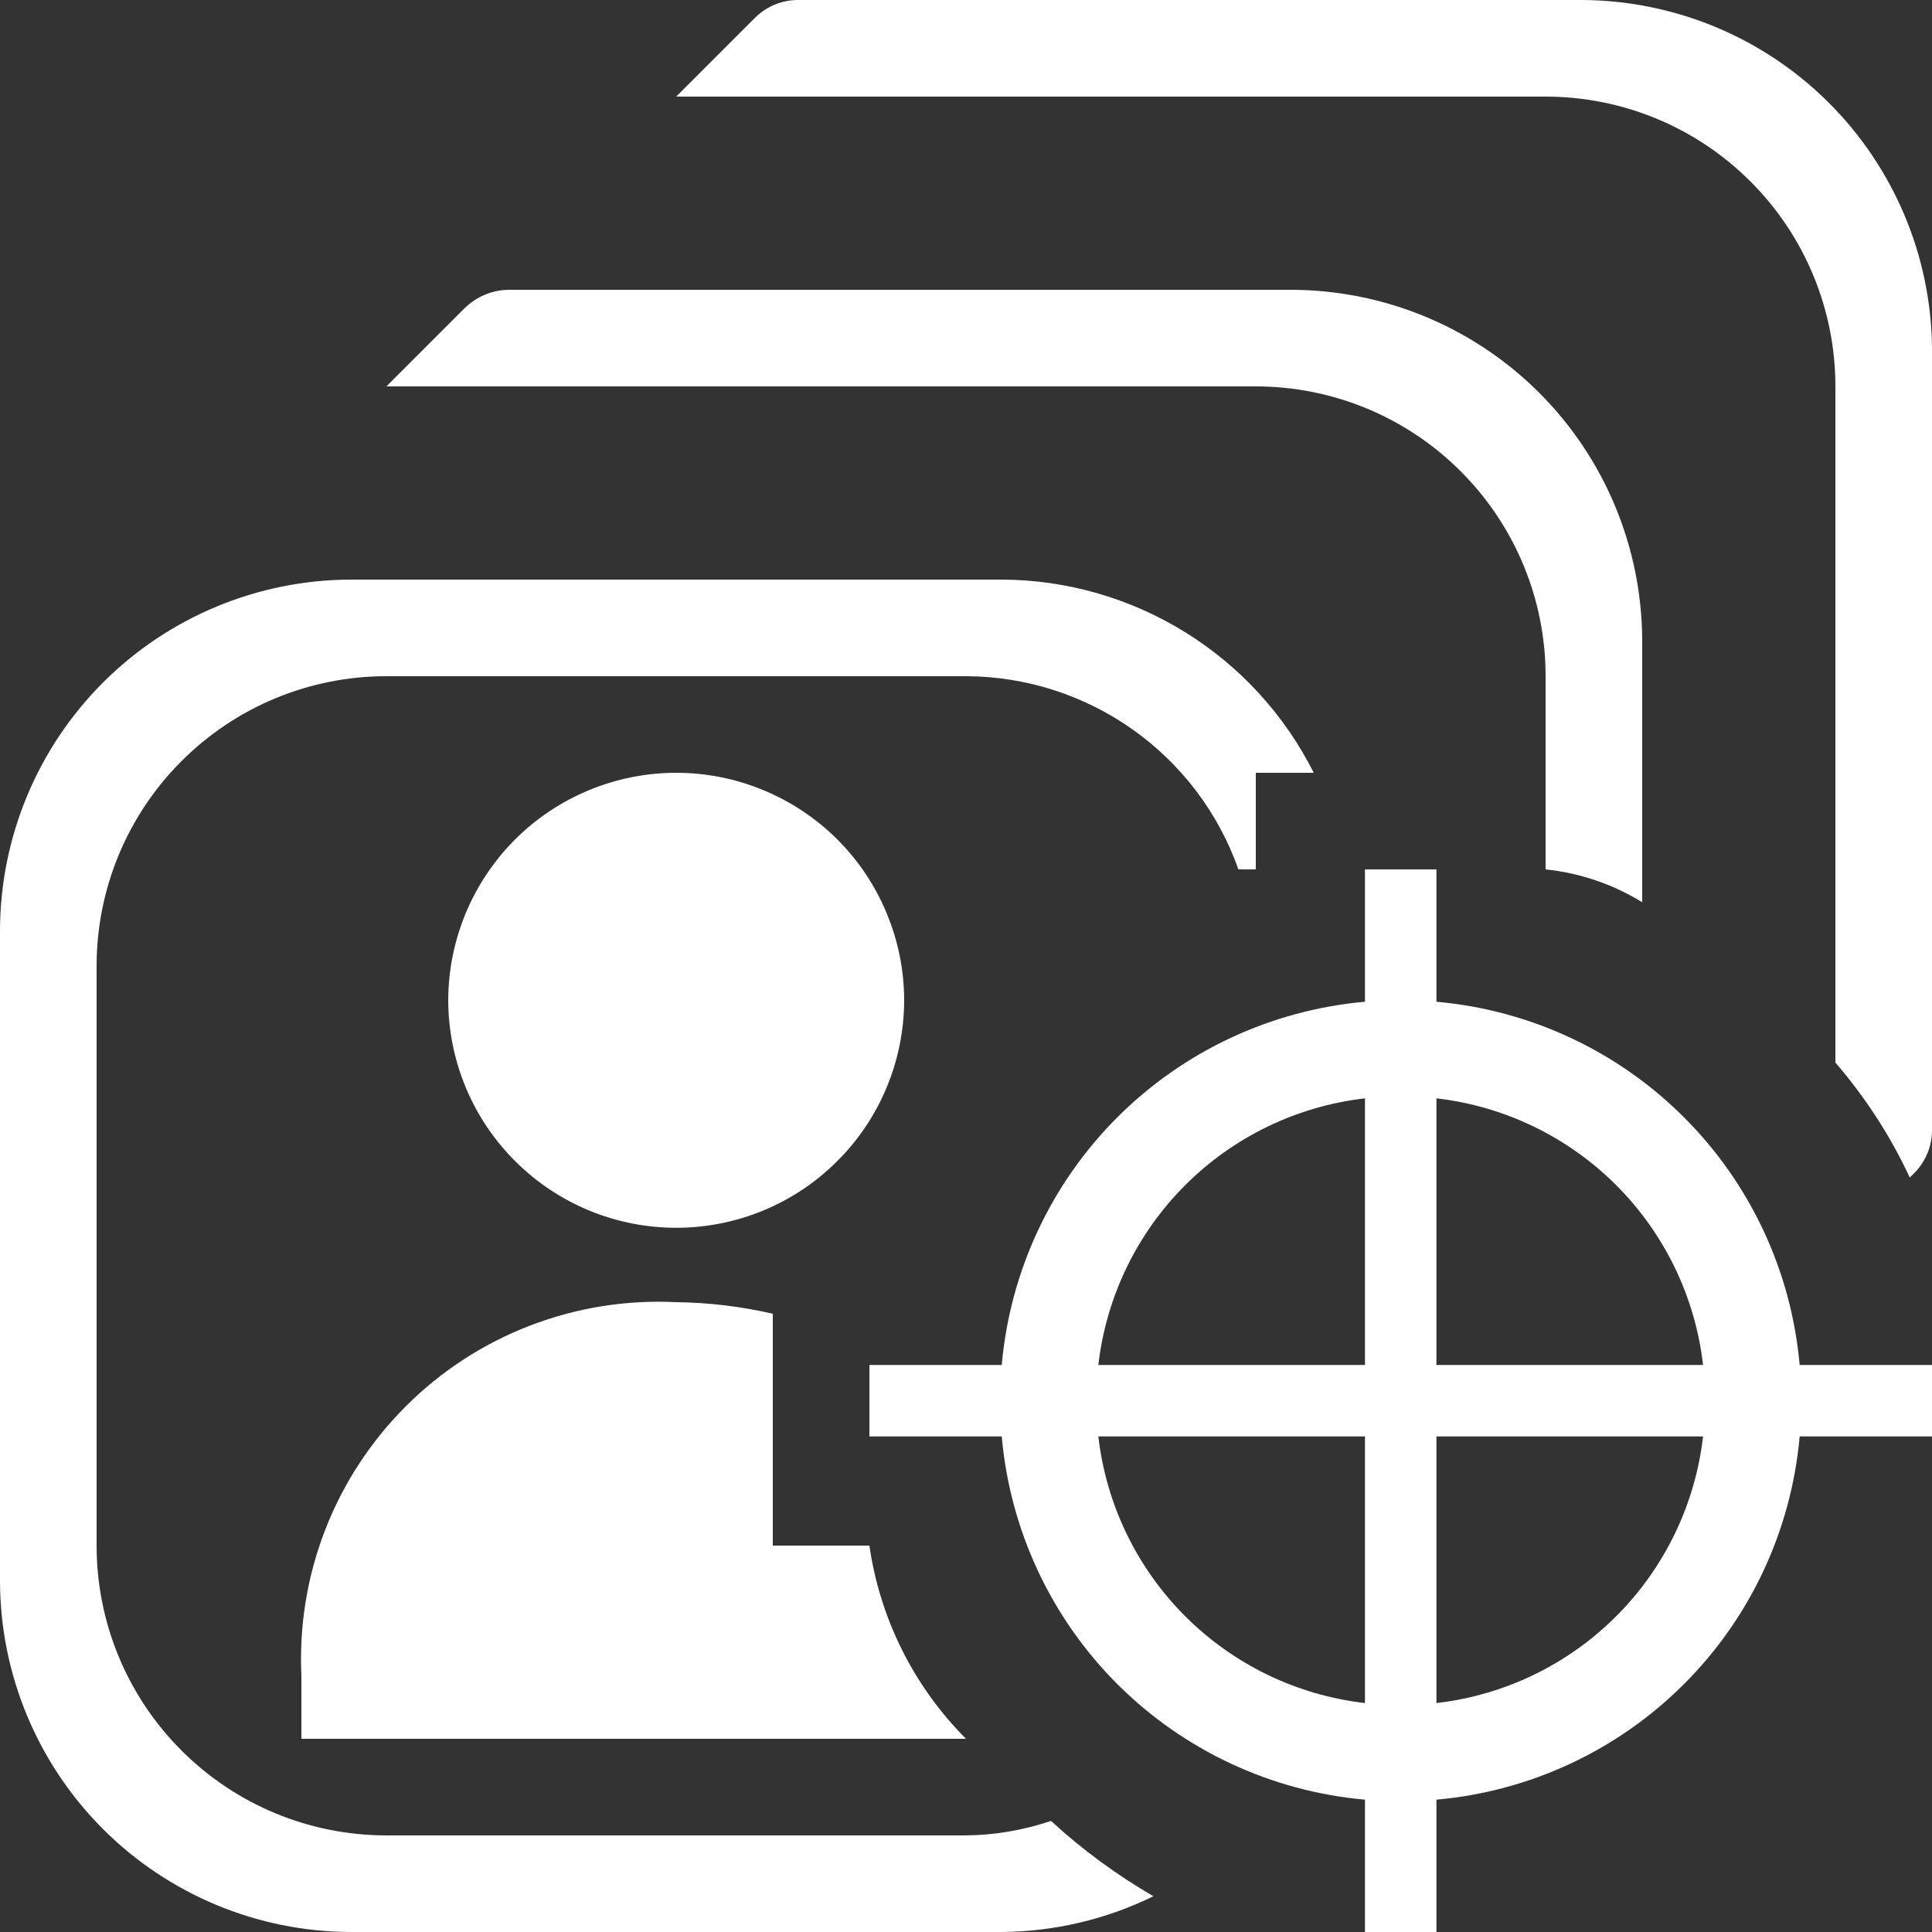 <svg width="20" height="20" viewBox="0 0 20 20" fill="none" xmlns="http://www.w3.org/2000/svg">
<rect x="0" y="0" width="20" height="20" fill="#333333" stroke="none"/>
<path d="M9.36 10.36C9.357 10.984 9.108 11.582 8.665 12.022C8.223 12.463 7.624 12.71 7 12.71C6.376 12.71 5.777 12.463 5.335 12.022C4.892 11.582 4.643 10.984 4.64 10.36C4.64 9.734 4.889 9.134 5.331 8.691C5.774 8.249 6.374 8 7 8C7.31 8 7.617 8.061 7.903 8.18C8.189 8.298 8.45 8.472 8.669 8.691C8.888 8.91 9.062 9.17 9.18 9.457C9.299 9.743 9.36 10.05 9.36 10.36V10.36ZM10.88 18.85C10.596 18.946 10.299 18.997 10 19H4C3.204 19 2.441 18.684 1.879 18.121C1.316 17.559 1 16.796 1 16V10C1 9.204 1.316 8.441 1.879 7.879C2.441 7.316 3.204 7 4 7H10C10.619 7.002 11.222 7.195 11.727 7.553C12.232 7.911 12.614 8.416 12.82 9H13V8H13.6C13.299 7.401 12.838 6.897 12.268 6.544C11.697 6.191 11.041 6.002 10.37 6H3.63C2.668 6.003 1.746 6.386 1.066 7.066C0.386 7.746 0.003 8.668 0 9.63V16.37C0.003 17.332 0.386 18.254 1.066 18.934C1.746 19.614 2.668 19.997 3.63 20H10.37C10.915 19.996 11.451 19.869 11.94 19.63C11.56 19.409 11.204 19.148 10.88 18.85V18.85ZM13.37 3H5.27C5.098 3.001 4.933 3.069 4.81 3.19L4 4H13C13.796 4 14.559 4.316 15.121 4.879C15.684 5.441 16 6.204 16 7V9C16.355 9.037 16.697 9.153 17 9.34V6.63C16.997 5.668 16.614 4.746 15.934 4.066C15.254 3.386 14.332 3.003 13.37 3V3ZM16.37 0H8.26C8.095 0 7.938 0.065 7.82 0.18L7 1H16C16.796 1 17.559 1.316 18.121 1.879C18.684 2.441 19 3.204 19 4V11C19.31 11.359 19.57 11.76 19.77 12.19L19.82 12.14C19.935 12.022 20 11.864 20 11.7V3.59C19.987 2.635 19.599 1.724 18.92 1.052C18.241 0.38 17.325 0.003 16.37 0V0ZM3.12 17.35V18H10C9.46 17.459 9.109 16.757 9 16H8V13.6C7.672 13.524 7.337 13.484 7 13.48C6.485 13.454 5.969 13.537 5.488 13.722C5.006 13.907 4.568 14.191 4.203 14.556C3.838 14.92 3.552 15.357 3.366 15.838C3.179 16.32 3.096 16.835 3.12 17.35V17.35Z" fill="white"/>
<path d="M20 14.87V14.13H14.87V11.37C15.574 11.451 16.23 11.768 16.731 12.269C17.232 12.77 17.549 13.426 17.63 14.13H18.63C18.544 13.161 18.121 12.254 17.433 11.567C16.746 10.879 15.838 10.456 14.87 10.37V9H14.13V10.37C13.162 10.456 12.254 10.879 11.566 11.567C10.879 12.254 10.456 13.161 10.37 14.13H11.37C11.451 13.426 11.768 12.77 12.269 12.269C12.77 11.768 13.426 11.451 14.13 11.37V14.13H9V14.87H14.13V17.63C13.426 17.549 12.77 17.232 12.269 16.731C11.768 16.23 11.451 15.574 11.37 14.87H10.37C10.456 15.839 10.879 16.746 11.566 17.433C12.254 18.121 13.162 18.544 14.13 18.63V20H14.87V18.63C15.838 18.544 16.746 18.121 17.433 17.433C18.121 16.746 18.544 15.839 18.63 14.87H17.63C17.549 15.574 17.232 16.23 16.731 16.731C16.23 17.232 15.574 17.549 14.87 17.63V14.87H20Z" fill="white"/>
</svg>

